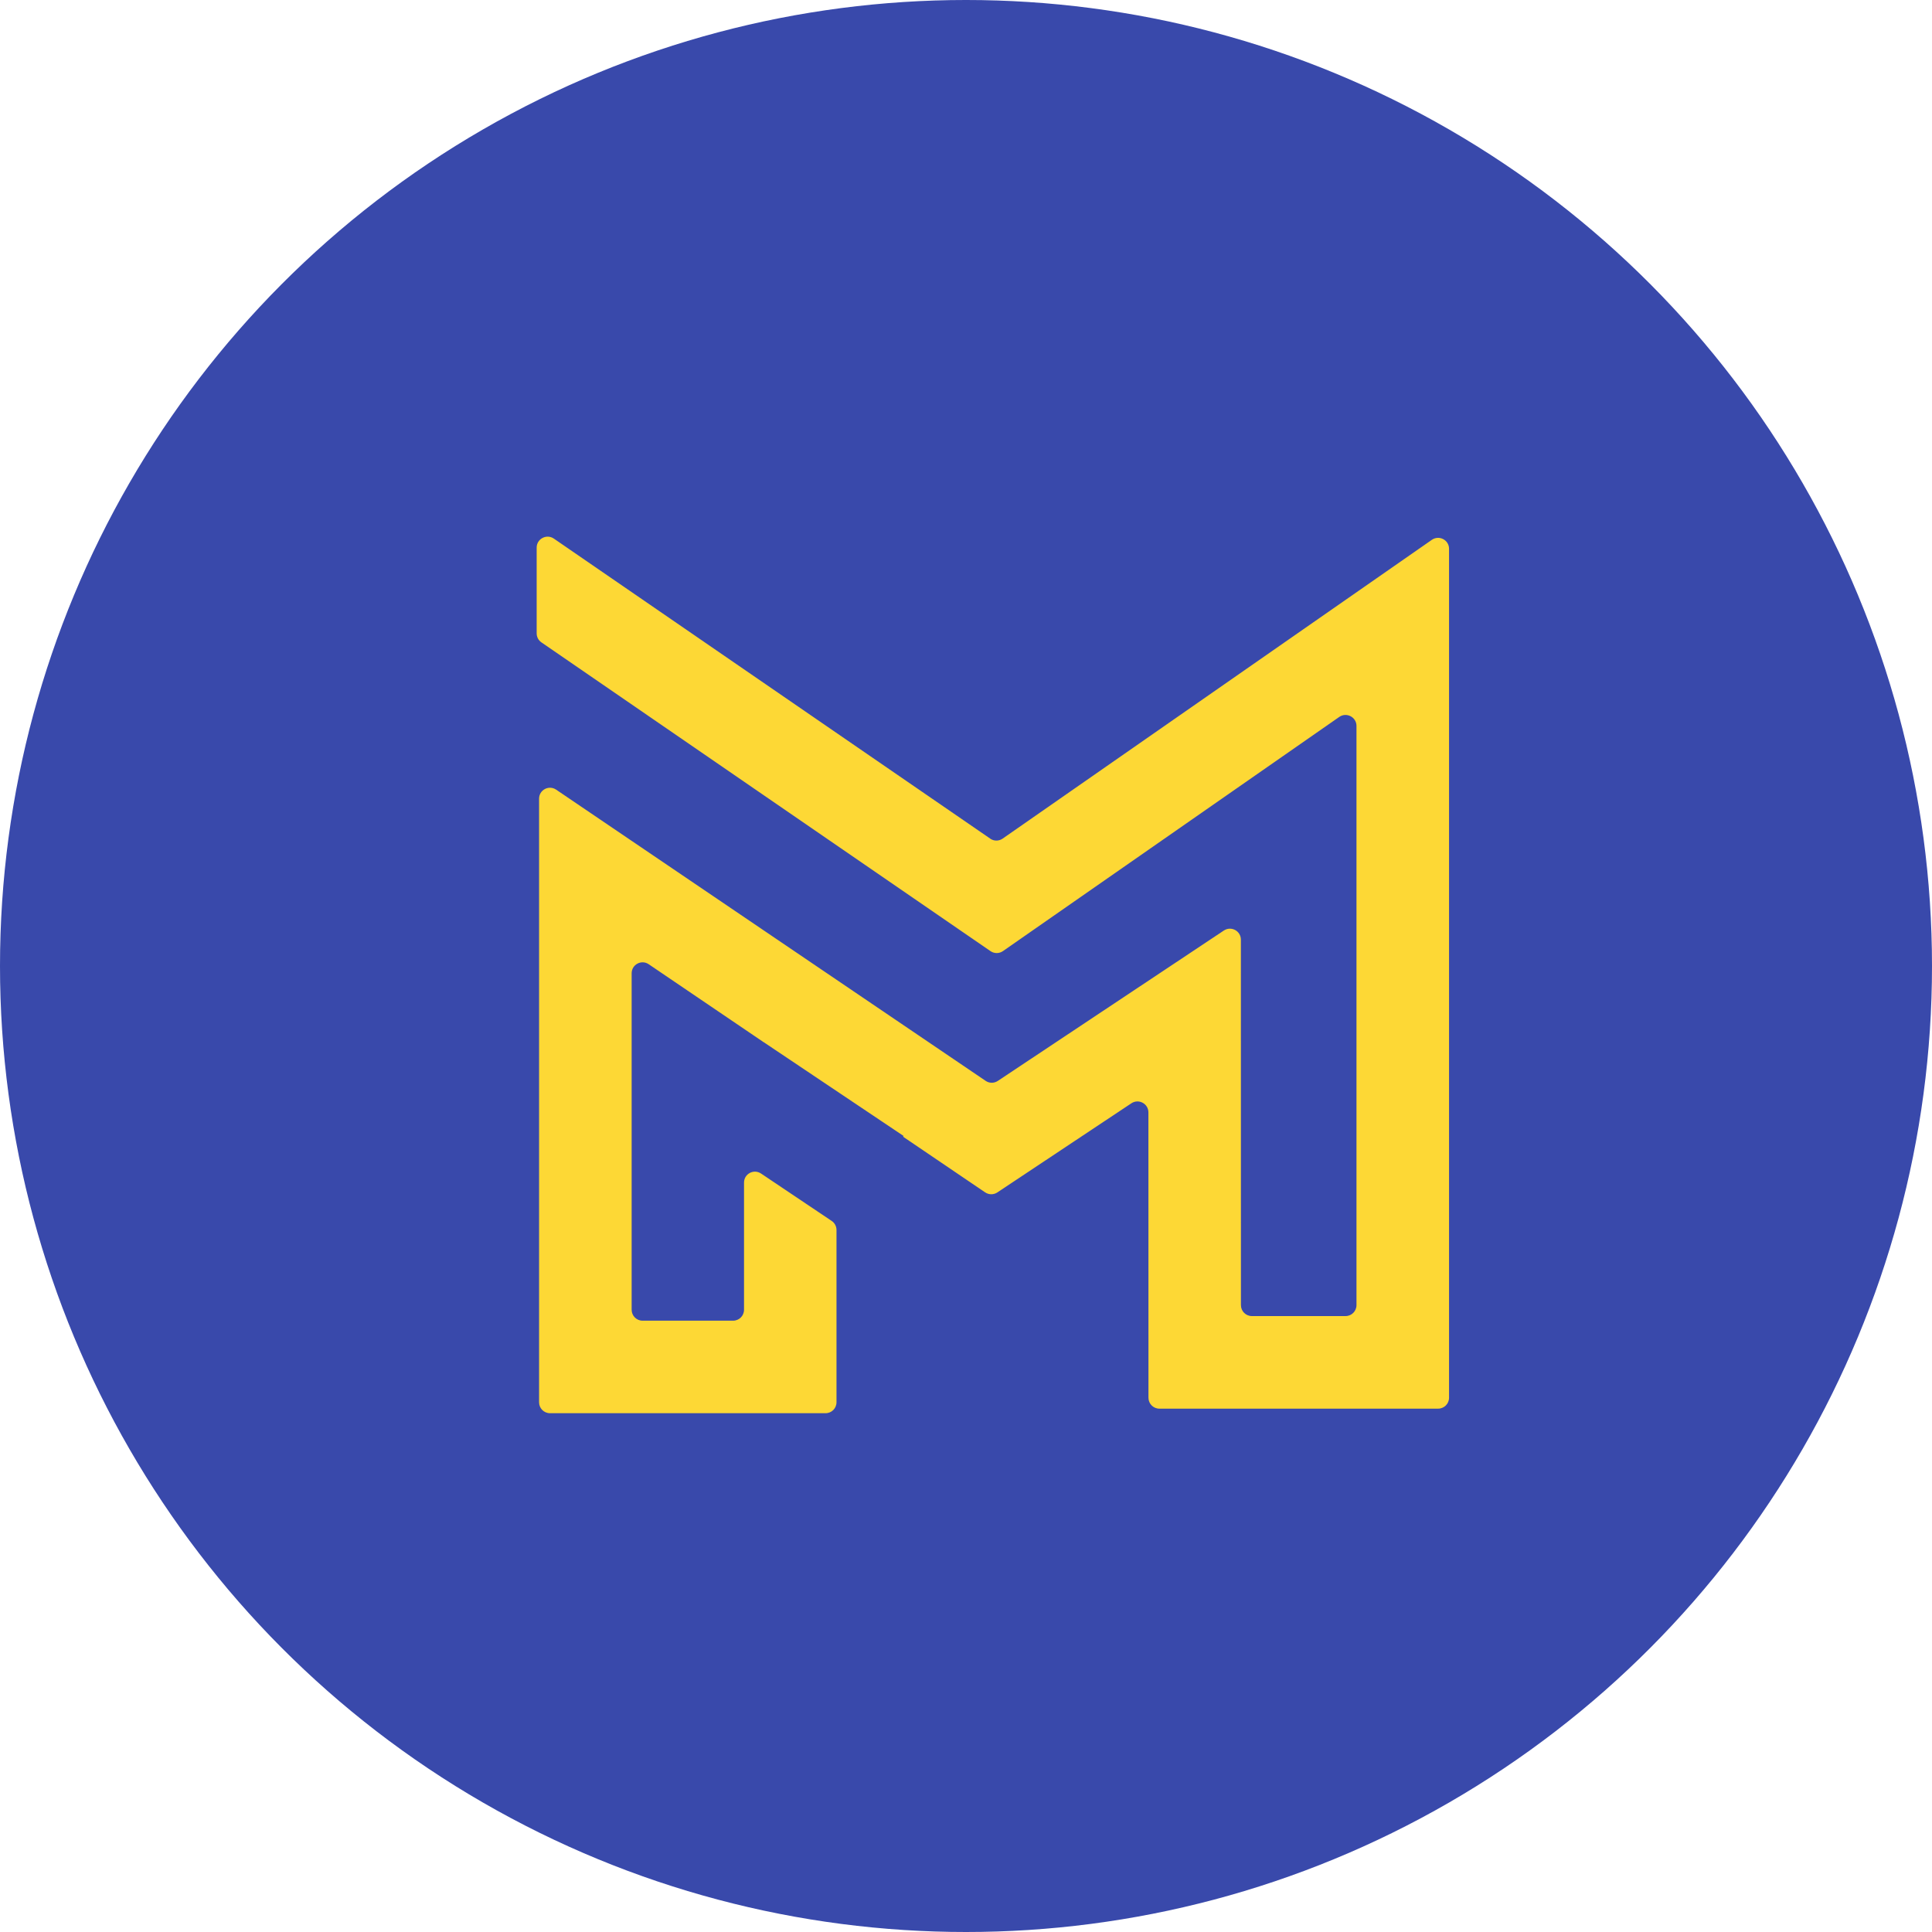<svg height="36" viewBox="0 0 36 36" width="36" xmlns="http://www.w3.org/2000/svg"><g fill="none" fill-rule="evenodd" transform=""><circle cx="18" cy="18" fill="#3949ab" r="18"/><path d="m18.451 15.626-8.131-5.59c-.135-.093-.32.004-.32.168v1.598c0 .067.033.13.089.168l8.368 5.753c.07.048.162.048.232-.001l6.266-4.363c.135-.094.321.003.321.167v10.793c0 .113-.091.204-.204.204h-1.745c-.113 0-.204-.091-.204-.204l-.001-6.81c0-.163-.181-.26-.317-.17l-4.212 2.802c-.069.046-.159.046-.227-.001l-8.003-5.426c-.136-.092-.318.005-.318.169v11.246c0 .113.091.204.204.204h5.134c.113 0 .204-.091.204-.204v-3.21c0-.068-.034-.132-.09-.169l-1.316-.883c-.136-.091-.317.006-.317.169v2.369c0 .113-.091.204-.204.204h-1.686c-.113 0-.204-.091-.204-.204v-6.269c0-.164.183-.261.318-.169l2.145 1.455 0-.001 2.604 1.746-.009.014 1.529 1.037c.069.046.158.047.227.001l2.498-1.661c.136-.09.317.007.317.17l.001 5.316c0.0.113.091.204.204.204h5.193c.113 0 .204-.091.204-.204v-15.818c0-.165-.185-.261-.321-.167l-7.997 5.567c-.07.049-.162.049-.232.001" fill="#fdd835"/></g></svg>